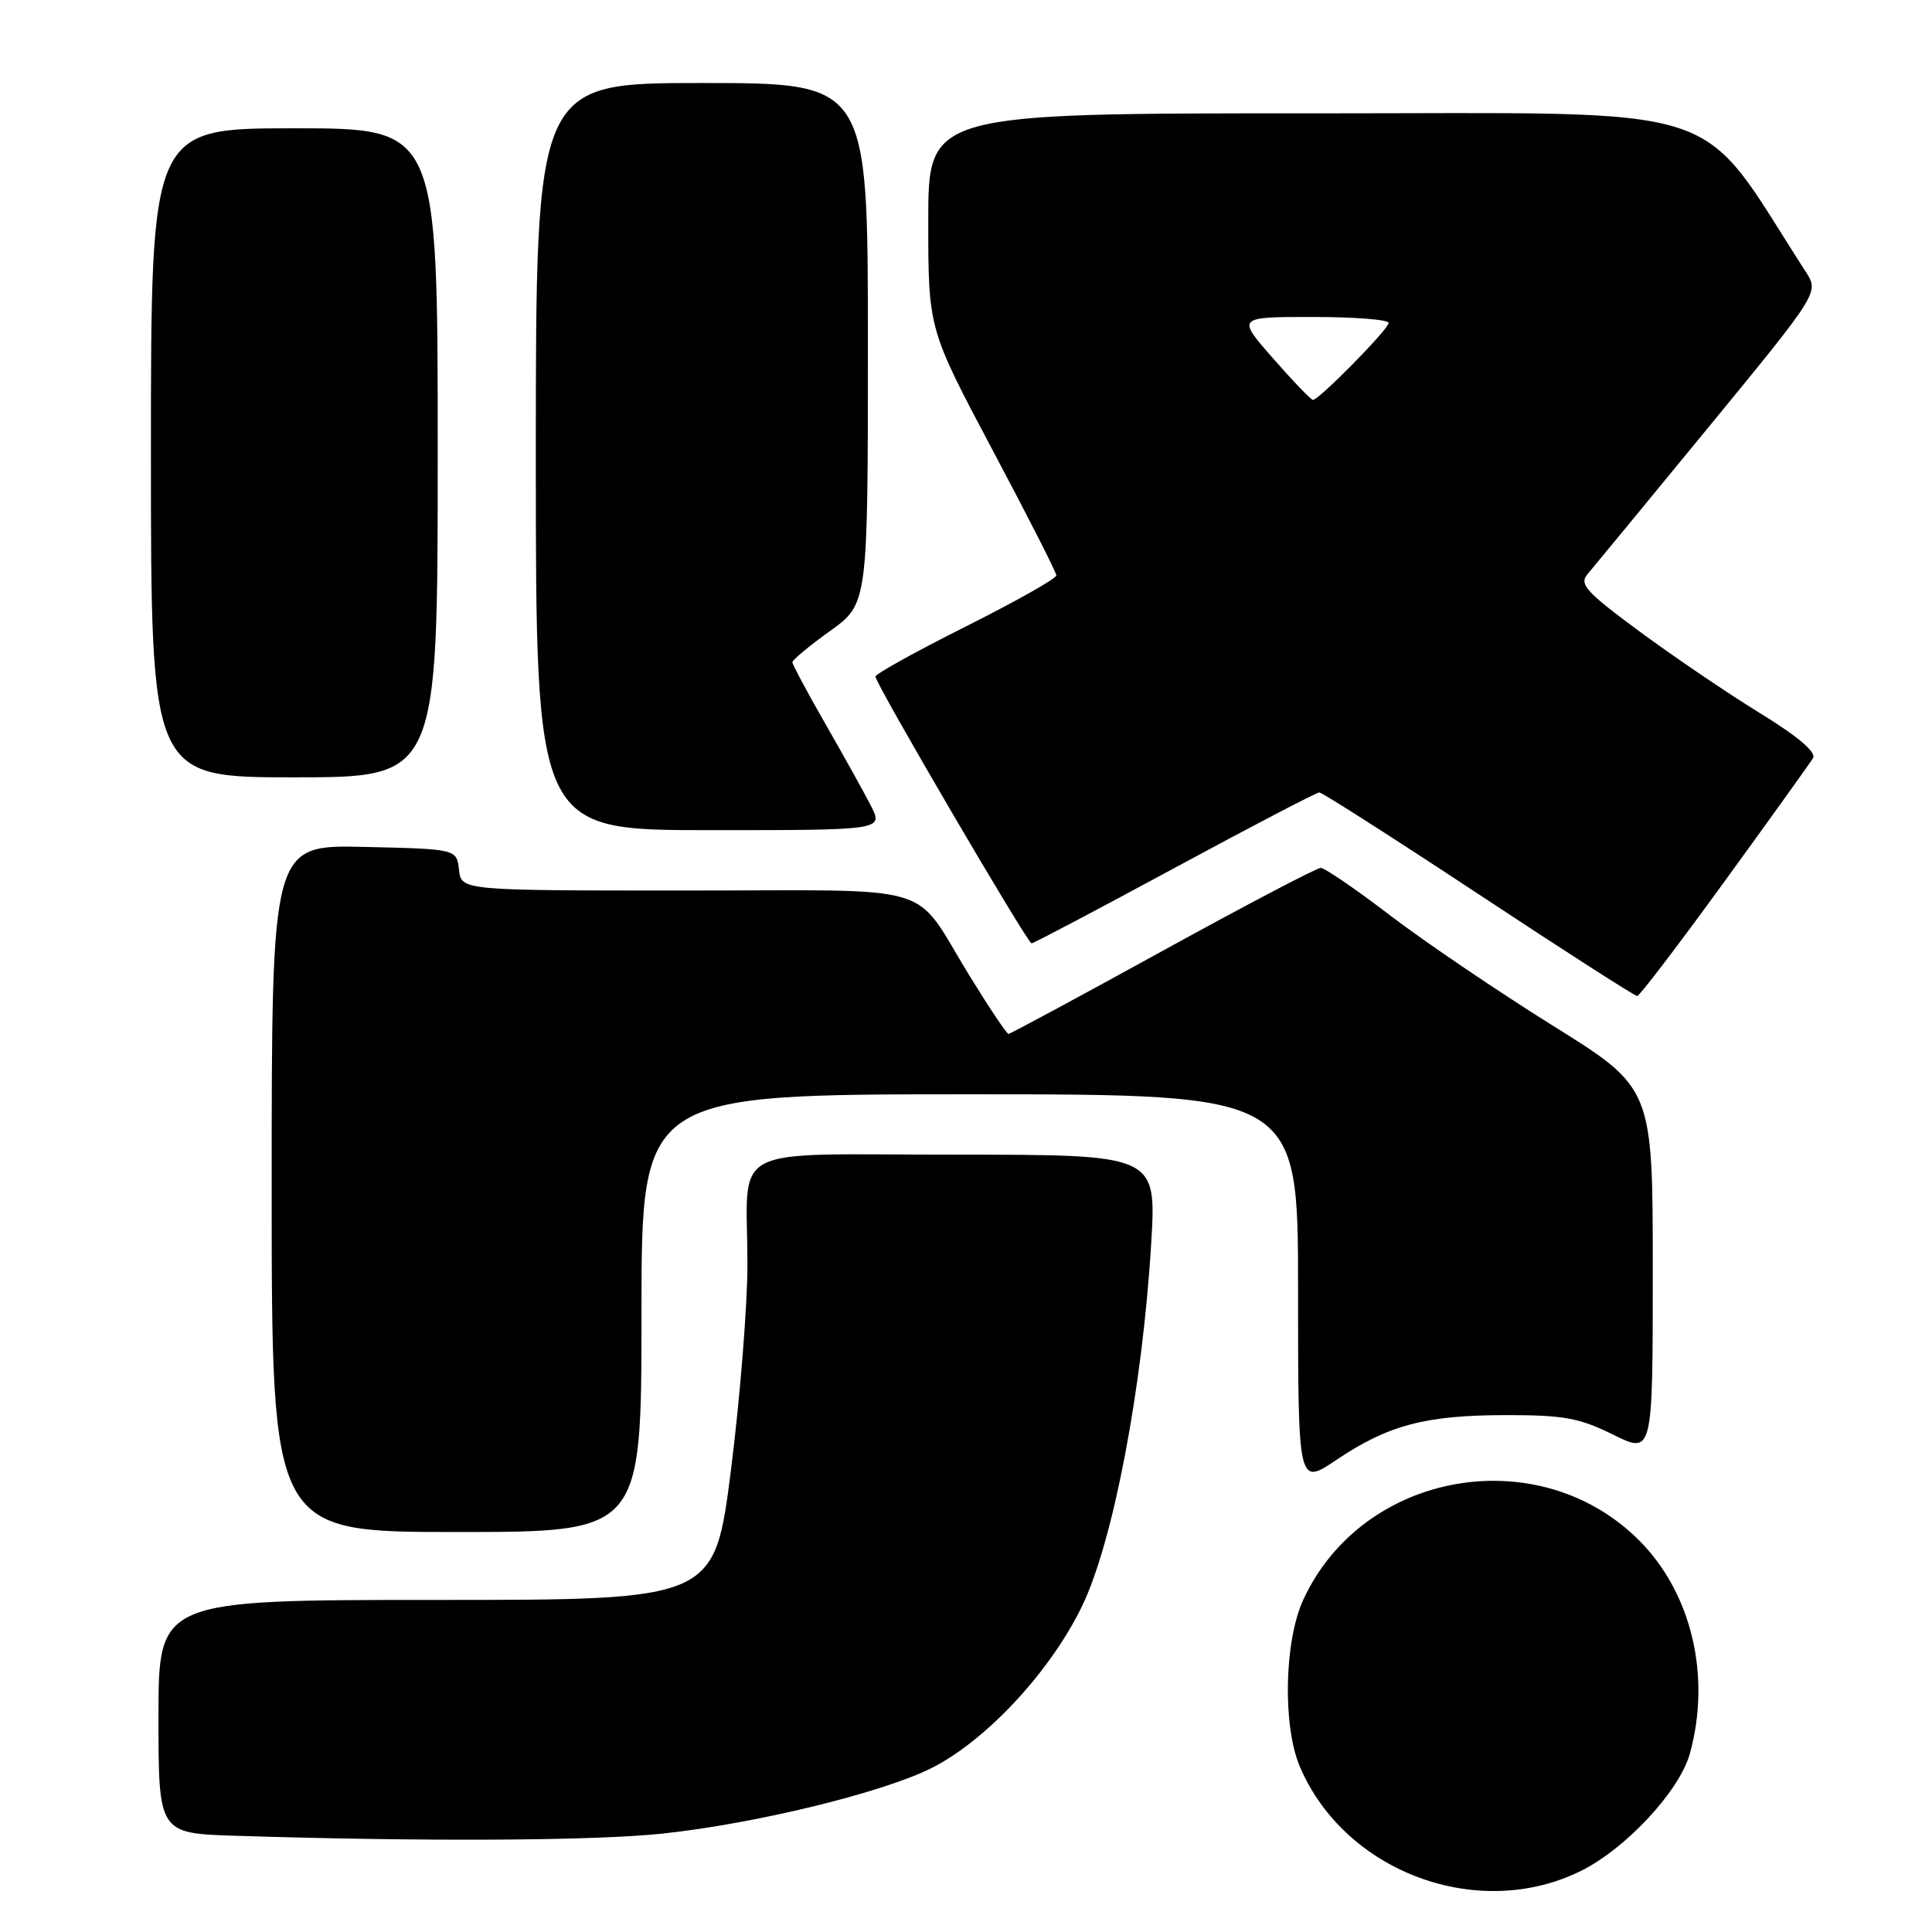 <?xml version="1.0" encoding="UTF-8" standalone="no"?>
<!DOCTYPE svg PUBLIC "-//W3C//DTD SVG 1.1//EN" "http://www.w3.org/Graphics/SVG/1.1/DTD/svg11.dtd" >
<svg xmlns="http://www.w3.org/2000/svg" xmlns:xlink="http://www.w3.org/1999/xlink" version="1.1" viewBox="0 0 256 256">
 <g >
 <path fill="currentColor"
d=" M 209.55 247.87 C 215.49 244.90 222.55 237.29 223.91 232.38 C 226.77 222.09 224.14 211.04 217.17 204.09 C 203.85 190.79 180.52 194.94 172.68 212.00 C 170.17 217.47 169.94 228.67 172.23 234.07 C 178.19 248.11 195.94 254.67 209.55 247.87 Z  M 87.79 242.96 C 100.11 241.65 117.03 237.52 123.49 234.25 C 130.75 230.57 139.24 221.41 143.40 212.77 C 147.52 204.22 151.39 183.85 152.54 164.75 C 153.24 153.00 153.24 153.00 126.74 153.00 C 95.83 153.00 99.02 151.33 99.04 167.50 C 99.04 173.00 98.06 185.26 96.86 194.75 C 94.67 212.00 94.67 212.00 57.83 212.00 C 21.00 212.00 21.00 212.00 21.00 227.47 C 21.00 242.93 21.00 242.93 31.25 243.25 C 56.06 244.04 78.81 243.92 87.79 242.96 Z  M 85.00 174.00 C 85.00 145.00 85.00 145.00 128.50 145.00 C 172.00 145.00 172.00 145.00 172.00 170.93 C 172.00 196.86 172.00 196.86 177.07 193.45 C 183.94 188.83 188.87 187.52 199.50 187.51 C 207.19 187.50 209.27 187.88 213.75 190.10 C 219.00 192.69 219.00 192.69 219.00 168.43 C 219.00 144.16 219.00 144.16 205.75 135.90 C 198.46 131.35 188.78 124.79 184.23 121.32 C 179.69 117.84 175.53 115.00 175.00 115.00 C 174.47 115.00 165.04 119.95 154.04 126.00 C 143.05 132.05 133.86 137.00 133.63 137.00 C 133.40 137.00 131.06 133.51 128.44 129.25 C 120.75 116.73 124.98 118.00 90.91 118.00 C 61.13 118.00 61.13 118.00 60.82 115.25 C 60.50 112.50 60.50 112.50 48.25 112.22 C 36.00 111.94 36.00 111.94 36.00 157.47 C 36.00 203.00 36.00 203.00 60.50 203.00 C 85.00 203.00 85.00 203.00 85.00 174.00 Z  M 228.50 116.81 C 234.55 108.48 239.83 101.12 240.23 100.46 C 240.70 99.68 238.29 97.62 233.23 94.51 C 228.98 91.90 221.80 87.03 217.27 83.69 C 210.11 78.40 209.21 77.41 210.37 76.06 C 211.10 75.20 218.30 66.46 226.37 56.63 C 241.04 38.75 241.04 38.75 239.27 36.01 C 224.48 13.10 230.47 15.03 174.25 15.02 C 123.00 15.00 123.00 15.00 123.00 29.29 C 123.00 43.57 123.00 43.57 131.47 59.54 C 136.14 68.32 139.96 75.83 139.97 76.24 C 139.99 76.65 134.60 79.69 128.00 83.00 C 121.40 86.31 116.00 89.30 116.00 89.65 C 116.00 90.58 136.14 125.00 136.69 125.00 C 136.94 125.00 145.48 120.50 155.65 115.00 C 165.82 109.50 174.45 105.00 174.82 105.00 C 175.19 105.01 184.70 111.08 195.94 118.50 C 207.18 125.93 216.63 131.99 216.94 131.98 C 217.25 131.97 222.45 125.14 228.50 116.81 Z  M 115.39 106.75 C 114.47 104.96 111.76 100.08 109.36 95.90 C 106.96 91.72 105.00 88.05 105.00 87.75 C 105.00 87.44 107.25 85.57 110.00 83.60 C 115.00 80.00 115.00 80.00 115.00 45.50 C 115.00 11.00 115.00 11.00 93.00 11.00 C 71.00 11.00 71.00 11.00 71.00 60.50 C 71.00 110.00 71.00 110.00 94.03 110.00 C 117.05 110.00 117.05 110.00 115.39 106.75 Z  M 58.00 60.00 C 58.00 17.00 58.00 17.00 39.00 17.00 C 20.00 17.00 20.00 17.00 20.00 60.00 C 20.00 103.00 20.00 103.00 39.00 103.00 C 58.00 103.00 58.00 103.00 58.00 60.00 Z  M 168.69 47.49 C 163.87 42.00 163.87 42.00 173.94 42.00 C 179.47 42.00 184.00 42.35 184.00 42.79 C 184.00 43.62 174.76 53.01 173.97 52.99 C 173.71 52.98 171.33 50.51 168.69 47.49 Z "/>
</g>
</svg>
